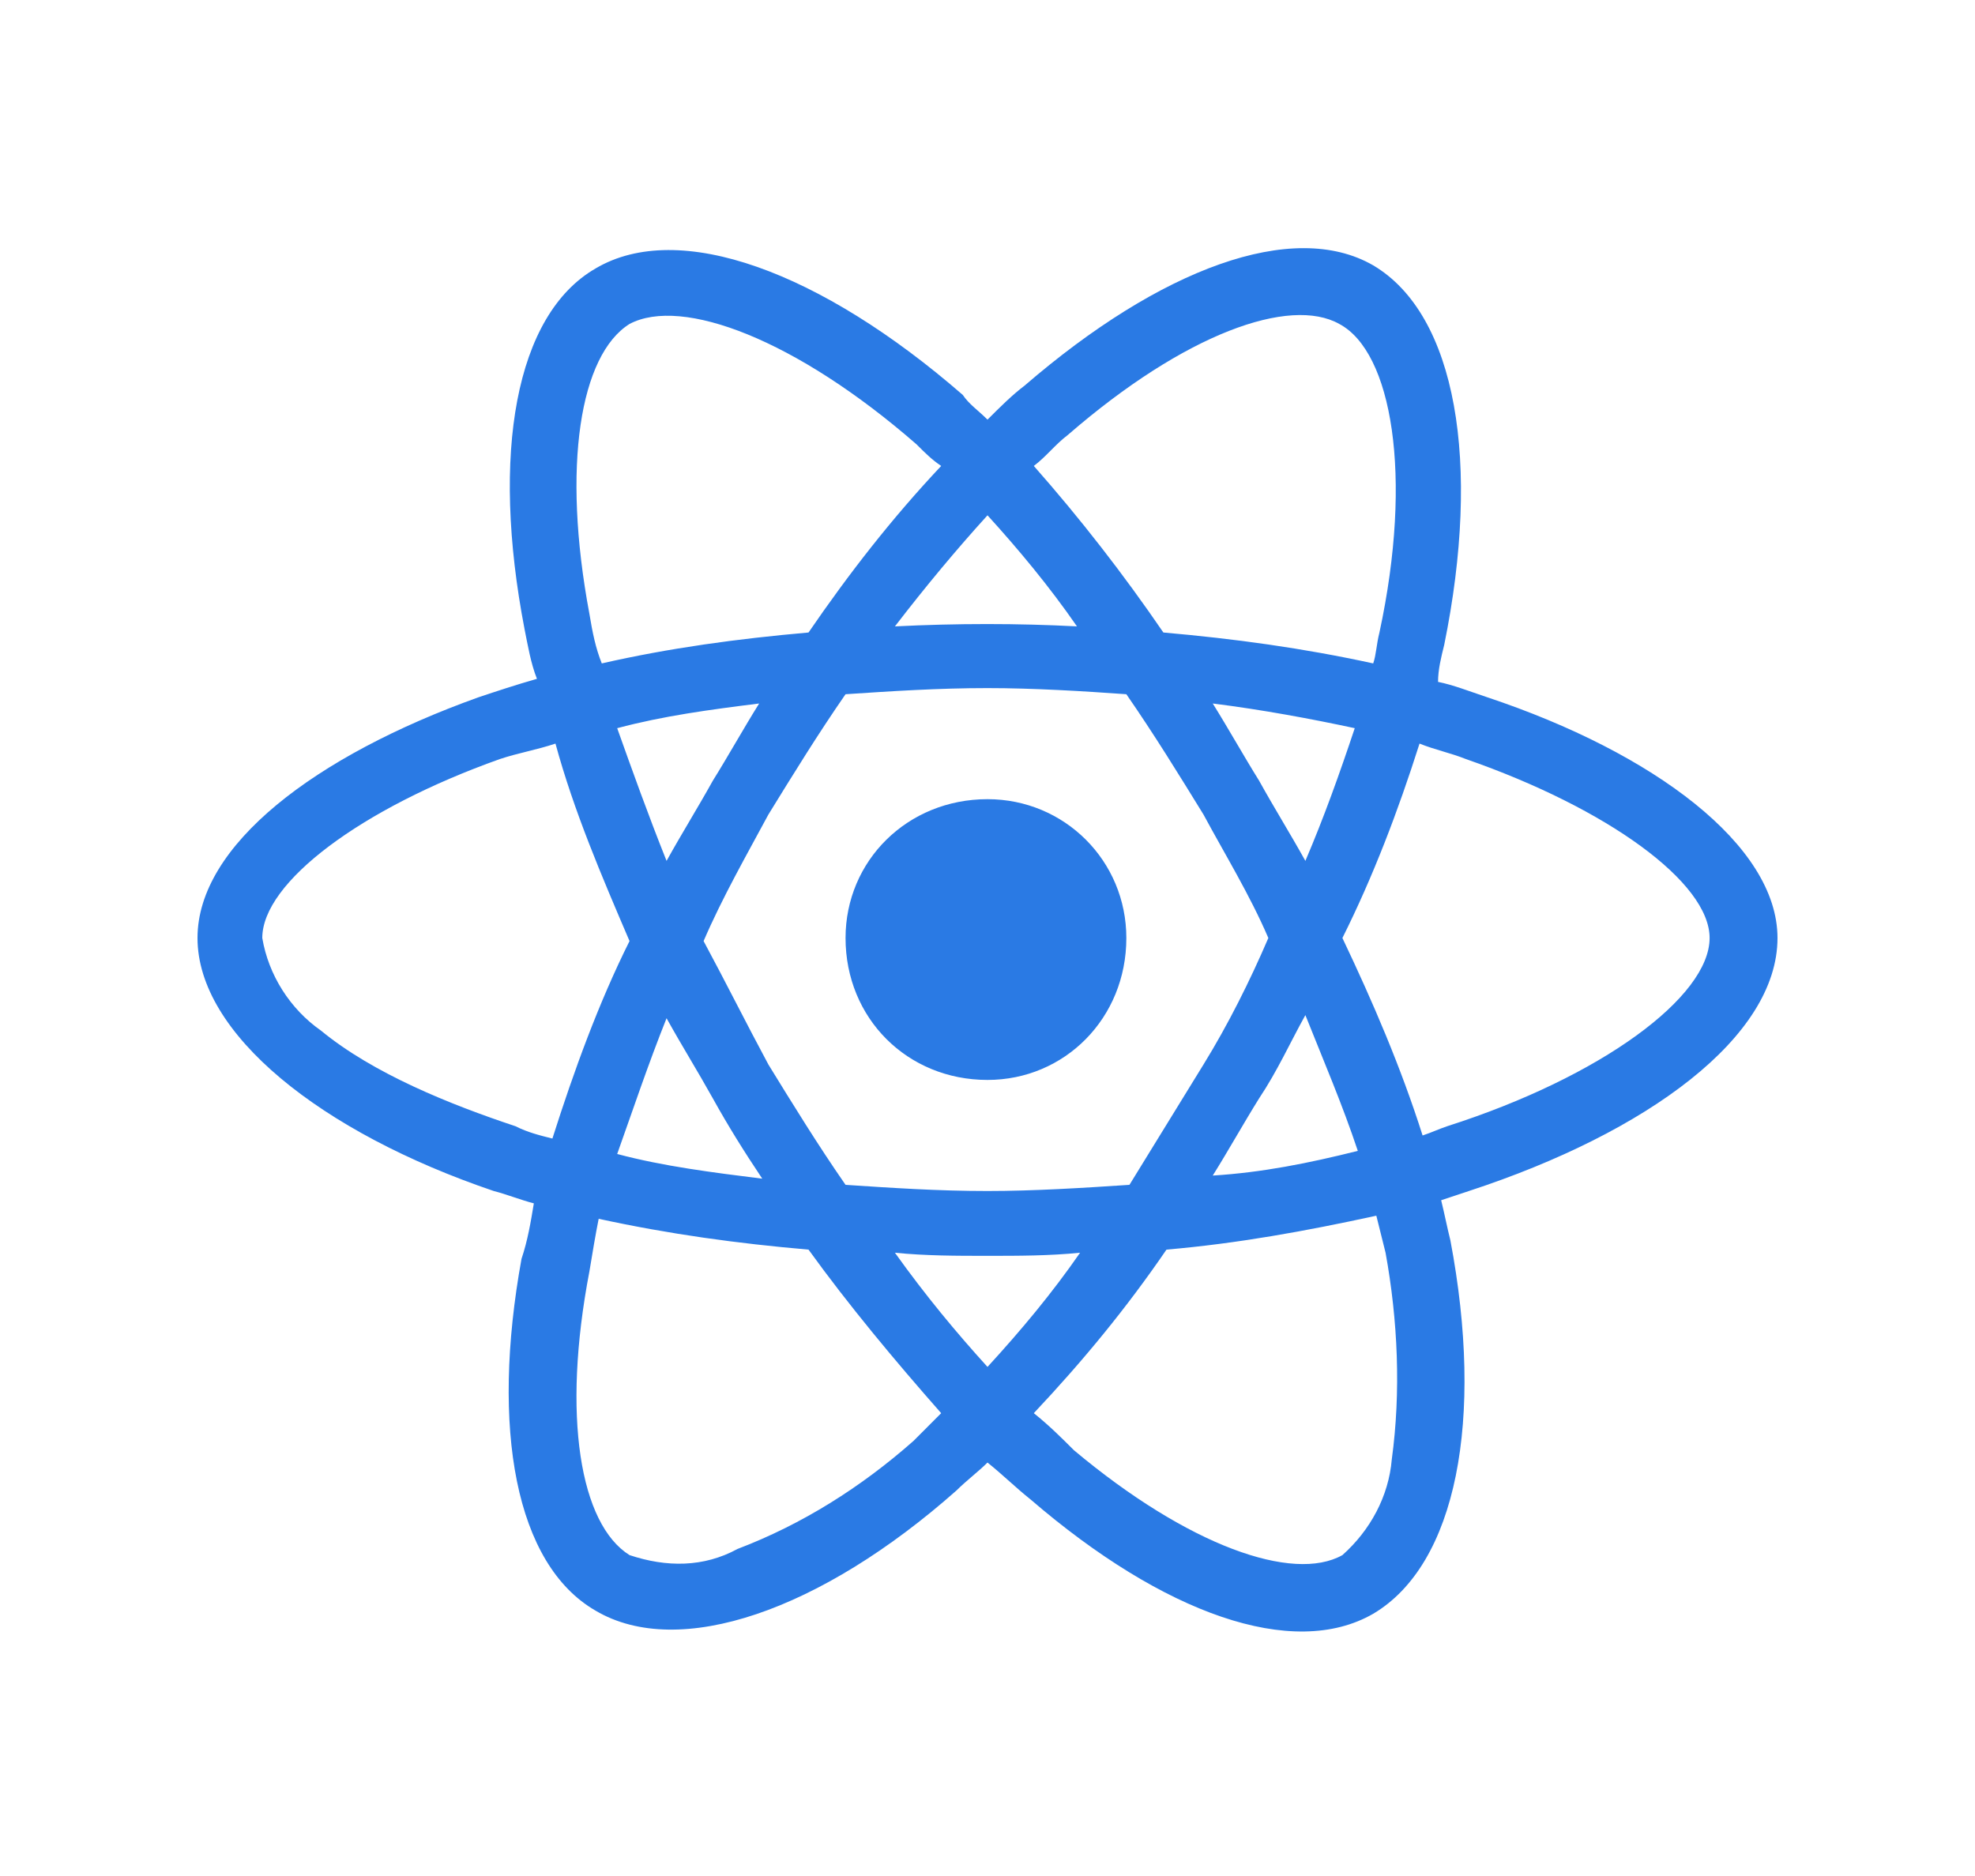 <svg width="40" height="38" viewBox="0 0 40 38" fill="none" xmlns="http://www.w3.org/2000/svg">
<g filter="url(#filter0_d_160_138)">
<path d="M30.125 10.125C33.5 11.25 36 13.125 36 15C36 17 33.375 18.938 29.75 20.125C29.562 20.188 29.375 20.25 29.188 20.312C29.25 20.562 29.312 20.875 29.375 21.125C30.062 24.75 29.5 27.688 27.812 28.688C26.188 29.625 23.562 28.688 20.875 26.375C20.562 26.125 20.312 25.875 20 25.625C19.812 25.812 19.562 26 19.375 26.188C16.625 28.625 13.75 29.625 12.062 28.625C10.438 27.688 9.938 24.938 10.562 21.5C10.688 21.125 10.75 20.75 10.812 20.375C10.562 20.312 10.25 20.188 10 20.125C6.5 18.938 4 16.938 4 15C4 13.125 6.375 11.312 9.688 10.125C10.062 10 10.438 9.875 10.875 9.75C10.75 9.438 10.688 9.062 10.625 8.75C9.938 5.188 10.438 2.375 12.062 1.438C13.75 0.438 16.625 1.5 19.5 4C19.625 4.188 19.812 4.312 20 4.5C20.25 4.25 20.5 4 20.75 3.812C23.5 1.438 26.188 0.438 27.812 1.375C29.5 2.375 30 5.375 29.25 9.062C29.188 9.312 29.125 9.562 29.125 9.812C29.438 9.875 29.75 10 30.125 10.125ZM21.625 4.812C21.375 5 21.188 5.25 20.938 5.438C21.875 6.5 22.75 7.625 23.562 8.812C25 8.938 26.375 9.125 27.812 9.438C27.875 9.25 27.875 9.062 27.938 8.812C28.625 5.625 28.188 3.125 27.125 2.562C26.125 2 24 2.75 21.625 4.812ZM14.438 18.25C14.125 17.688 13.812 17.188 13.5 16.625C13.125 17.562 12.812 18.5 12.5 19.375C13.438 19.625 14.438 19.75 15.438 19.875C15.062 19.312 14.75 18.812 14.438 18.25ZM12.5 10.75C12.812 11.625 13.125 12.5 13.5 13.438C13.812 12.875 14.125 12.375 14.438 11.812C14.75 11.312 15.062 10.75 15.375 10.25C14.375 10.375 13.438 10.5 12.5 10.75ZM14.25 15.062C14.688 15.875 15.125 16.75 15.562 17.562C16.062 18.375 16.562 19.188 17.125 20C18.062 20.062 19 20.125 20 20.125C20.938 20.125 21.938 20.062 22.875 20C23.375 19.188 23.875 18.375 24.375 17.562C24.875 16.75 25.312 15.875 25.688 15C25.312 14.125 24.812 13.312 24.375 12.5C23.875 11.688 23.375 10.875 22.812 10.062C21.938 10 20.938 9.938 20 9.938C19 9.938 18.062 10 17.125 10.062C16.562 10.875 16.062 11.688 15.562 12.5C15.125 13.312 14.625 14.188 14.25 15.062ZM25.5 18.25C25.188 18.75 24.875 19.312 24.562 19.812C25.562 19.75 26.5 19.562 27.5 19.312C27.188 18.375 26.812 17.5 26.438 16.562C26.125 17.125 25.875 17.688 25.5 18.25ZM26.438 13.438C26.812 12.562 27.125 11.688 27.438 10.75C26.562 10.562 25.562 10.375 24.562 10.25C24.875 10.75 25.188 11.312 25.5 11.812C25.812 12.375 26.125 12.875 26.438 13.438ZM20 6.438C19.375 7.125 18.75 7.875 18.125 8.688C19.375 8.625 20.625 8.625 21.812 8.688C21.25 7.875 20.625 7.125 20 6.438ZM12.75 2.562C11.75 3.188 11.375 5.438 11.938 8.438C12 8.812 12.062 9.125 12.188 9.438C13.562 9.125 14.938 8.938 16.375 8.812C17.188 7.625 18.062 6.5 19.062 5.438C18.875 5.312 18.75 5.188 18.562 5C16.125 2.875 13.812 2 12.75 2.562ZM11.188 19.062C11.625 17.688 12.125 16.312 12.75 15.062C12.188 13.75 11.625 12.438 11.25 11.062C10.875 11.188 10.5 11.25 10.125 11.375C7.312 12.375 5.312 13.875 5.312 15C5.438 15.75 5.875 16.438 6.5 16.875C7.562 17.75 9.125 18.375 10.438 18.812C10.688 18.938 10.938 19 11.188 19.062ZM18.5 25.188C18.688 25 18.875 24.812 19.062 24.625C18.125 23.562 17.188 22.438 16.375 21.312C14.938 21.188 13.562 21 12.125 20.688C12.062 21 12 21.375 11.938 21.75C11.375 24.688 11.75 26.875 12.75 27.5C13.5 27.75 14.25 27.75 14.938 27.375C16.25 26.875 17.438 26.125 18.5 25.188ZM20 23.688C20.688 22.938 21.312 22.188 21.875 21.375C21.25 21.438 20.625 21.438 20 21.438C19.375 21.438 18.75 21.438 18.125 21.375C18.75 22.25 19.375 23 20 23.688ZM28.188 25.562C28.375 24.188 28.312 22.75 28.062 21.375C28 21.125 27.938 20.875 27.875 20.625C26.438 20.938 25.062 21.188 23.625 21.312C22.812 22.5 21.938 23.562 20.938 24.625C21.25 24.875 21.5 25.125 21.75 25.375C24.062 27.312 26.188 28.062 27.188 27.5C27.75 27 28.125 26.312 28.188 25.562ZM29.312 18.812C32.438 17.812 34.625 16.188 34.625 15C34.625 13.875 32.562 12.375 29.688 11.375C29.375 11.25 29.062 11.188 28.75 11.062C28.312 12.438 27.812 13.75 27.188 15C27.812 16.312 28.375 17.625 28.812 19C29 18.938 29.125 18.875 29.312 18.812ZM20 17.875C18.375 17.875 17.125 16.625 17.125 15C17.125 13.438 18.375 12.188 20 12.188C21.562 12.188 22.812 13.438 22.812 15C22.812 16.625 21.562 17.875 20 17.875Z" fill="#2A7AE4"/>
</g>
<defs>
<filter id="filter0_d_160_138" x="0" y="0.438" width="40" height="37.188" filterUnits="userSpaceOnUse" color-interpolation-filters="sRGB">
<feFlood flood-opacity="0" result="BackgroundImageFix"/>
<feColorMatrix in="SourceAlpha" type="matrix" values="0 0 0 0 0 0 0 0 0 0 0 0 0 0 0 0 0 0 127 0" result="hardAlpha"/>
<feOffset dy="4"/>
<feGaussianBlur stdDeviation="2"/>
<feComposite in2="hardAlpha" operator="out"/>
<feColorMatrix type="matrix" values="0 0 0 0 0 0 0 0 0 0 0 0 0 0 0 0 0 0 0.25 0"/>
<feBlend mode="normal" in2="BackgroundImageFix" result="effect1_dropShadow_160_138"/>
<feBlend mode="normal" in="SourceGraphic" in2="effect1_dropShadow_160_138" result="shape"/>
</filter>
</defs>
</svg>
